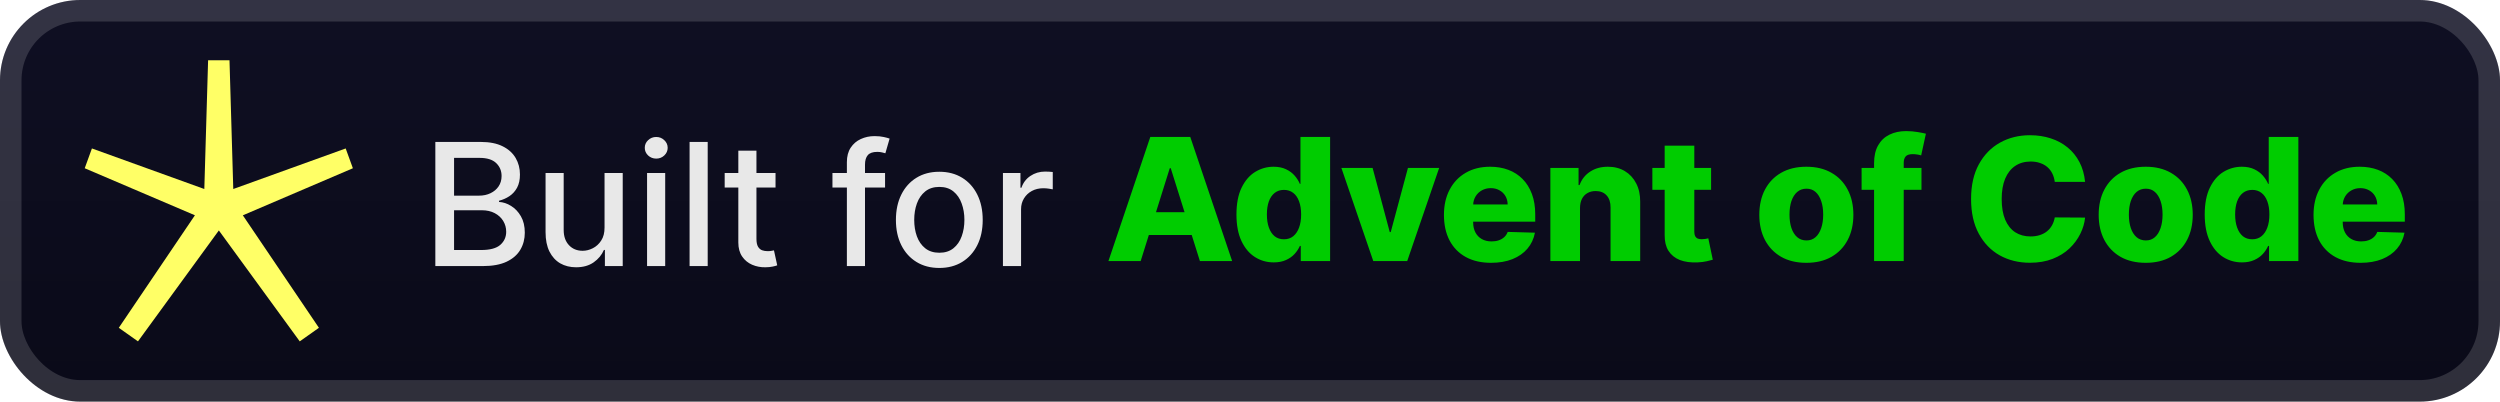 <svg width="249" height="40" viewBox="0 0 249 40" fill="none" xmlns="http://www.w3.org/2000/svg">
<rect width="249.001" height="40.001" rx="8" fill="url(#paint0_linear_1_56)"/>
<rect x="1.071" y="1.071" width="246.858" height="37.858" rx="6.929" stroke="white" stroke-opacity="0.15" stroke-width="2.143"/>
<g filter="url(#filter0_d_1_56)">
<path d="M24.184 21.442L31.765 32.649L29.854 34L21.798 22.952L13.742 34L11.832 32.649L19.413 21.442L8.438 16.757L9.155 14.785L20.35 18.825L20.727 6H22.858L23.234 18.825L34.43 14.786L35.147 16.758L24.196 21.442H24.184Z" fill="#FFFF66"/>
</g>
<g filter="url(#filter1_d_1_56)">
<path d="M43.36 26.501V14.137H47.887C48.765 14.137 49.491 14.282 50.067 14.572C50.642 14.857 51.073 15.246 51.359 15.737C51.644 16.224 51.787 16.773 51.787 17.385C51.787 17.9 51.693 18.335 51.504 18.689C51.314 19.039 51.061 19.321 50.743 19.534C50.429 19.743 50.083 19.896 49.705 19.993V20.114C50.115 20.134 50.516 20.267 50.906 20.512C51.3 20.753 51.626 21.098 51.884 21.544C52.141 21.991 52.27 22.534 52.27 23.174C52.27 23.806 52.121 24.374 51.824 24.877C51.53 25.376 51.075 25.772 50.459 26.066C49.843 26.356 49.057 26.501 48.099 26.501H43.36ZM45.225 24.901H47.918C48.811 24.901 49.451 24.728 49.837 24.382C50.224 24.036 50.417 23.603 50.417 23.084C50.417 22.693 50.318 22.335 50.121 22.009C49.924 21.683 49.642 21.424 49.276 21.23C48.914 21.037 48.483 20.941 47.984 20.941H45.225V24.901ZM45.225 19.486H47.724C48.143 19.486 48.519 19.405 48.853 19.244C49.191 19.083 49.459 18.858 49.656 18.568C49.858 18.274 49.958 17.928 49.958 17.53C49.958 17.019 49.779 16.59 49.421 16.244C49.063 15.898 48.513 15.725 47.773 15.725H45.225V19.486ZM60.212 22.655V17.228H62.023V26.501H60.248V24.895H60.151C59.938 25.39 59.596 25.802 59.125 26.132C58.658 26.458 58.077 26.621 57.38 26.621C56.785 26.621 56.258 26.491 55.799 26.229C55.344 25.963 54.986 25.571 54.724 25.052C54.467 24.533 54.338 23.891 54.338 23.126V17.228H56.143V22.909C56.143 23.541 56.318 24.044 56.668 24.418C57.018 24.792 57.473 24.979 58.032 24.979C58.37 24.979 58.707 24.895 59.041 24.726C59.379 24.557 59.658 24.301 59.88 23.959C60.105 23.617 60.216 23.182 60.212 22.655ZM64.448 26.501V17.228H66.253V26.501H64.448ZM65.36 15.797C65.046 15.797 64.776 15.693 64.551 15.483C64.329 15.27 64.219 15.016 64.219 14.723C64.219 14.425 64.329 14.171 64.551 13.962C64.776 13.749 65.046 13.642 65.36 13.642C65.674 13.642 65.941 13.749 66.163 13.962C66.388 14.171 66.501 14.425 66.501 14.723C66.501 15.016 66.388 15.27 66.163 15.483C65.941 15.693 65.674 15.797 65.36 15.797ZM70.487 14.137V26.501H68.682V14.137H70.487ZM77.243 17.228V18.677H72.178V17.228H77.243ZM73.537 15.006H75.342V23.778C75.342 24.128 75.394 24.392 75.499 24.569C75.603 24.742 75.738 24.861 75.903 24.925C76.072 24.985 76.255 25.016 76.453 25.016C76.597 25.016 76.724 25.006 76.833 24.985C76.942 24.965 77.026 24.949 77.087 24.937L77.412 26.428C77.308 26.468 77.159 26.509 76.966 26.549C76.773 26.593 76.531 26.617 76.241 26.621C75.766 26.63 75.324 26.545 74.913 26.368C74.503 26.191 74.171 25.917 73.917 25.547C73.664 25.177 73.537 24.712 73.537 24.152V15.006ZM88.152 17.228V18.677H82.912V17.228H88.152ZM84.349 26.501V16.153C84.349 15.574 84.476 15.093 84.729 14.711C84.983 14.324 85.319 14.036 85.737 13.847C86.156 13.654 86.611 13.557 87.102 13.557C87.464 13.557 87.774 13.588 88.031 13.648C88.289 13.704 88.48 13.757 88.605 13.805L88.182 15.266C88.098 15.242 87.989 15.214 87.856 15.181C87.724 15.145 87.563 15.127 87.374 15.127C86.935 15.127 86.621 15.236 86.432 15.453C86.247 15.67 86.154 15.984 86.154 16.395V26.501H84.349ZM93.555 26.688C92.686 26.688 91.927 26.489 91.279 26.09C90.631 25.692 90.128 25.134 89.77 24.418C89.412 23.702 89.233 22.864 89.233 21.907C89.233 20.945 89.412 20.104 89.77 19.383C90.128 18.663 90.631 18.103 91.279 17.705C91.927 17.306 92.686 17.107 93.555 17.107C94.425 17.107 95.183 17.306 95.831 17.705C96.479 18.103 96.982 18.663 97.34 19.383C97.699 20.104 97.878 20.945 97.878 21.907C97.878 22.864 97.699 23.702 97.34 24.418C96.982 25.134 96.479 25.692 95.831 26.09C95.183 26.489 94.425 26.688 93.555 26.688ZM93.561 25.173C94.125 25.173 94.592 25.024 94.962 24.726C95.332 24.428 95.606 24.032 95.783 23.537C95.964 23.041 96.055 22.496 96.055 21.901C96.055 21.309 95.964 20.766 95.783 20.271C95.606 19.771 95.332 19.371 94.962 19.069C94.592 18.767 94.125 18.616 93.561 18.616C92.994 18.616 92.523 18.767 92.149 19.069C91.778 19.371 91.503 19.771 91.322 20.271C91.144 20.766 91.056 21.309 91.056 21.901C91.056 22.496 91.144 23.041 91.322 23.537C91.503 24.032 91.778 24.428 92.149 24.726C92.523 25.024 92.994 25.173 93.561 25.173ZM99.892 26.501V17.228H101.637V18.701H101.734C101.903 18.202 102.201 17.809 102.627 17.524C103.058 17.234 103.545 17.089 104.088 17.089C104.201 17.089 104.334 17.093 104.487 17.101C104.644 17.109 104.766 17.119 104.855 17.131V18.858C104.782 18.838 104.654 18.816 104.469 18.791C104.283 18.763 104.098 18.749 103.913 18.749C103.487 18.749 103.106 18.84 102.772 19.021C102.442 19.198 102.181 19.445 101.987 19.764C101.794 20.077 101.698 20.436 101.698 20.838V26.501H99.892Z" fill="#E8E8E8"/>
<path d="M113.611 26.001H110.4L114.571 13.637H118.55L122.721 26.001H119.51L116.606 16.752H116.509L113.611 26.001ZM113.183 21.135H119.896V23.405H113.183V21.135ZM126.858 26.134C126.174 26.134 125.552 25.956 124.993 25.602C124.433 25.248 123.986 24.717 123.652 24.009C123.318 23.3 123.151 22.421 123.151 21.37C123.151 20.28 123.324 19.382 123.67 18.678C124.017 17.974 124.469 17.452 125.029 17.114C125.592 16.776 126.198 16.607 126.846 16.607C127.333 16.607 127.749 16.692 128.096 16.861C128.442 17.026 128.727 17.239 128.953 17.501C129.178 17.762 129.349 18.034 129.466 18.316H129.526V13.637H132.478V26.001H129.556V24.497H129.466C129.341 24.783 129.164 25.051 128.935 25.3C128.705 25.55 128.418 25.751 128.071 25.904C127.729 26.057 127.325 26.134 126.858 26.134ZM127.884 23.833C128.242 23.833 128.548 23.733 128.802 23.532C129.055 23.326 129.251 23.039 129.387 22.668C129.524 22.298 129.593 21.863 129.593 21.364C129.593 20.857 129.524 20.421 129.387 20.054C129.255 19.688 129.059 19.406 128.802 19.209C128.548 19.012 128.242 18.913 127.884 18.913C127.518 18.913 127.208 19.014 126.955 19.215C126.701 19.416 126.508 19.7 126.375 20.066C126.246 20.433 126.182 20.865 126.182 21.364C126.182 21.863 126.248 22.298 126.381 22.668C126.514 23.039 126.705 23.326 126.955 23.532C127.208 23.733 127.518 23.833 127.884 23.833ZM143.34 16.728L140.159 26.001H136.778L133.603 16.728H136.712L138.42 23.115H138.517L140.231 16.728H143.34ZM148.508 26.176C147.538 26.176 146.701 25.985 145.997 25.602C145.296 25.216 144.757 24.666 144.379 23.954C144.004 23.238 143.817 22.387 143.817 21.401C143.817 20.443 144.006 19.606 144.385 18.889C144.763 18.169 145.296 17.609 145.984 17.211C146.673 16.808 147.484 16.607 148.417 16.607C149.077 16.607 149.681 16.71 150.228 16.915C150.776 17.12 151.249 17.424 151.647 17.827C152.046 18.229 152.355 18.726 152.577 19.318C152.798 19.905 152.909 20.579 152.909 21.34V22.077H144.85V20.362H150.162C150.158 20.048 150.084 19.769 149.939 19.523C149.794 19.278 149.595 19.086 149.341 18.95C149.092 18.809 148.804 18.738 148.478 18.738C148.148 18.738 147.852 18.813 147.59 18.962C147.329 19.107 147.121 19.306 146.969 19.559C146.816 19.809 146.735 20.093 146.727 20.41V22.155C146.727 22.534 146.801 22.866 146.95 23.151C147.099 23.433 147.311 23.652 147.584 23.809C147.858 23.966 148.184 24.045 148.562 24.045C148.824 24.045 149.061 24.009 149.275 23.936C149.488 23.864 149.671 23.757 149.824 23.616C149.977 23.475 150.092 23.302 150.168 23.097L152.879 23.175C152.766 23.783 152.518 24.312 152.136 24.763C151.758 25.21 151.261 25.558 150.645 25.808C150.029 26.053 149.317 26.176 148.508 26.176ZM157.369 20.712V26.001H154.417V16.728H157.224V18.43H157.326C157.532 17.863 157.882 17.418 158.377 17.096C158.872 16.77 159.461 16.607 160.146 16.607C160.798 16.607 161.363 16.754 161.842 17.048C162.325 17.338 162.699 17.744 162.965 18.267C163.235 18.787 163.367 19.394 163.363 20.09V26.001H160.411V20.67C160.415 20.155 160.284 19.753 160.019 19.463C159.757 19.173 159.393 19.028 158.926 19.028C158.616 19.028 158.343 19.096 158.105 19.233C157.872 19.366 157.691 19.557 157.562 19.807C157.437 20.056 157.373 20.358 157.369 20.712ZM170.425 16.728V18.901H164.575V16.728H170.425ZM165.801 14.506H168.753V23.085C168.753 23.266 168.781 23.413 168.837 23.526C168.898 23.634 168.984 23.713 169.097 23.761C169.21 23.805 169.344 23.827 169.501 23.827C169.614 23.827 169.733 23.817 169.858 23.797C169.986 23.773 170.083 23.753 170.147 23.737L170.594 25.868C170.453 25.908 170.254 25.958 169.996 26.019C169.743 26.079 169.439 26.117 169.085 26.134C168.393 26.166 167.799 26.085 167.304 25.892C166.813 25.695 166.437 25.389 166.175 24.974C165.917 24.56 165.793 24.039 165.801 23.411V14.506ZM179.912 26.176C178.938 26.176 178.101 25.977 177.401 25.578C176.704 25.176 176.167 24.616 175.789 23.9C175.415 23.179 175.227 22.344 175.227 21.395C175.227 20.441 175.415 19.606 175.789 18.889C176.167 18.169 176.704 17.609 177.401 17.211C178.101 16.808 178.938 16.607 179.912 16.607C180.886 16.607 181.721 16.808 182.417 17.211C183.118 17.609 183.655 18.169 184.029 18.889C184.408 19.606 184.597 20.441 184.597 21.395C184.597 22.344 184.408 23.179 184.029 23.9C183.655 24.616 183.118 25.176 182.417 25.578C181.721 25.977 180.886 26.176 179.912 26.176ZM179.93 23.948C180.284 23.948 180.584 23.84 180.83 23.622C181.075 23.405 181.262 23.103 181.391 22.717C181.524 22.33 181.59 21.884 181.59 21.376C181.59 20.861 181.524 20.41 181.391 20.024C181.262 19.638 181.075 19.336 180.83 19.119C180.584 18.901 180.284 18.793 179.93 18.793C179.564 18.793 179.254 18.901 179 19.119C178.751 19.336 178.56 19.638 178.427 20.024C178.298 20.41 178.234 20.861 178.234 21.376C178.234 21.884 178.298 22.33 178.427 22.717C178.56 23.103 178.751 23.405 179 23.622C179.254 23.84 179.564 23.948 179.93 23.948ZM191.379 16.728V18.901H185.415V16.728H191.379ZM186.658 26.001V16.257C186.658 15.541 186.793 14.947 187.063 14.476C187.332 14.001 187.707 13.647 188.186 13.414C188.665 13.176 189.218 13.057 189.846 13.057C190.256 13.057 190.643 13.09 191.005 13.154C191.371 13.214 191.643 13.269 191.82 13.317L191.349 15.478C191.24 15.442 191.108 15.412 190.951 15.388C190.798 15.364 190.653 15.352 190.516 15.352C190.17 15.352 189.932 15.428 189.804 15.581C189.675 15.734 189.61 15.943 189.61 16.209V26.001H186.658ZM207.674 18.116H204.656C204.616 17.807 204.533 17.527 204.408 17.277C204.284 17.028 204.119 16.814 203.913 16.637C203.708 16.46 203.465 16.326 203.183 16.233C202.905 16.136 202.597 16.088 202.259 16.088C201.66 16.088 201.142 16.235 200.708 16.529C200.277 16.823 199.945 17.247 199.712 17.802C199.482 18.358 199.368 19.03 199.368 19.819C199.368 20.64 199.484 21.328 199.718 21.884C199.955 22.435 200.287 22.851 200.714 23.133C201.144 23.411 201.654 23.55 202.241 23.55C202.571 23.55 202.871 23.507 203.141 23.423C203.414 23.338 203.654 23.216 203.859 23.055C204.068 22.89 204.239 22.69 204.372 22.457C204.509 22.22 204.604 21.952 204.656 21.654L207.674 21.672C207.622 22.22 207.463 22.759 207.197 23.29C206.936 23.821 206.576 24.306 206.117 24.745C205.658 25.18 205.099 25.526 204.439 25.783C203.783 26.041 203.03 26.17 202.181 26.17C201.062 26.17 200.06 25.924 199.174 25.433C198.293 24.938 197.597 24.218 197.086 23.272C196.574 22.326 196.319 21.175 196.319 19.819C196.319 18.459 196.578 17.305 197.098 16.36C197.617 15.414 198.319 14.695 199.205 14.204C200.09 13.713 201.082 13.468 202.181 13.468C202.929 13.468 203.622 13.573 204.257 13.782C204.893 13.987 205.453 14.289 205.936 14.688C206.419 15.082 206.811 15.567 207.113 16.142C207.415 16.718 207.602 17.376 207.674 18.116ZM213.713 26.176C212.739 26.176 211.902 25.977 211.201 25.578C210.505 25.176 209.968 24.616 209.59 23.9C209.215 23.179 209.028 22.344 209.028 21.395C209.028 20.441 209.215 19.606 209.59 18.889C209.968 18.169 210.505 17.609 211.201 17.211C211.902 16.808 212.739 16.607 213.713 16.607C214.687 16.607 215.522 16.808 216.218 17.211C216.918 17.609 217.456 18.169 217.83 18.889C218.208 19.606 218.397 20.441 218.397 21.395C218.397 22.344 218.208 23.179 217.83 23.9C217.456 24.616 216.918 25.176 216.218 25.578C215.522 25.977 214.687 26.176 213.713 26.176ZM213.731 23.948C214.085 23.948 214.385 23.84 214.63 23.622C214.876 23.405 215.063 23.103 215.192 22.717C215.325 22.33 215.391 21.884 215.391 21.376C215.391 20.861 215.325 20.41 215.192 20.024C215.063 19.638 214.876 19.336 214.63 19.119C214.385 18.901 214.085 18.793 213.731 18.793C213.365 18.793 213.055 18.901 212.801 19.119C212.552 19.336 212.361 19.638 212.228 20.024C212.099 20.41 212.035 20.861 212.035 21.376C212.035 21.884 212.099 22.33 212.228 22.717C212.361 23.103 212.552 23.405 212.801 23.622C213.055 23.84 213.365 23.948 213.731 23.948ZM223.296 26.134C222.612 26.134 221.99 25.956 221.431 25.602C220.872 25.248 220.425 24.717 220.091 24.009C219.757 23.3 219.59 22.421 219.59 21.37C219.59 20.28 219.763 19.382 220.109 18.678C220.455 17.974 220.908 17.452 221.467 17.114C222.031 16.776 222.636 16.607 223.284 16.607C223.771 16.607 224.188 16.692 224.534 16.861C224.88 17.026 225.166 17.239 225.391 17.501C225.617 17.762 225.788 18.034 225.904 18.316H225.965V13.637H228.917V26.001H225.995V24.497H225.904C225.78 24.783 225.603 25.051 225.373 25.3C225.144 25.55 224.856 25.751 224.51 25.904C224.168 26.057 223.763 26.134 223.296 26.134ZM224.323 23.833C224.681 23.833 224.987 23.733 225.24 23.532C225.494 23.326 225.689 23.039 225.826 22.668C225.963 22.298 226.031 21.863 226.031 21.364C226.031 20.857 225.963 20.421 225.826 20.054C225.693 19.688 225.498 19.406 225.24 19.209C224.987 19.012 224.681 18.913 224.323 18.913C223.956 18.913 223.647 19.014 223.393 19.215C223.139 19.416 222.946 19.7 222.813 20.066C222.685 20.433 222.62 20.865 222.62 21.364C222.62 21.863 222.687 22.298 222.82 22.668C222.952 23.039 223.144 23.326 223.393 23.532C223.647 23.733 223.956 23.833 224.323 23.833ZM235.118 26.176C234.148 26.176 233.311 25.985 232.607 25.602C231.907 25.216 231.367 24.666 230.989 23.954C230.615 23.238 230.428 22.387 230.428 21.401C230.428 20.443 230.617 19.606 230.995 18.889C231.373 18.169 231.907 17.609 232.595 17.211C233.283 16.808 234.094 16.607 235.028 16.607C235.688 16.607 236.291 16.71 236.839 16.915C237.386 17.12 237.859 17.424 238.257 17.827C238.656 18.229 238.966 18.726 239.187 19.318C239.409 19.905 239.519 20.579 239.519 21.34V22.077H231.46V20.362H236.772C236.768 20.048 236.694 19.769 236.549 19.523C236.404 19.278 236.205 19.086 235.951 18.95C235.702 18.809 235.414 18.738 235.088 18.738C234.758 18.738 234.462 18.813 234.201 18.962C233.939 19.107 233.732 19.306 233.579 19.559C233.426 19.809 233.345 20.093 233.337 20.41V22.155C233.337 22.534 233.412 22.866 233.561 23.151C233.71 23.433 233.921 23.652 234.195 23.809C234.468 23.966 234.794 24.045 235.173 24.045C235.434 24.045 235.672 24.009 235.885 23.936C236.098 23.864 236.281 23.757 236.434 23.616C236.587 23.475 236.702 23.302 236.778 23.097L239.489 23.175C239.376 23.783 239.129 24.312 238.746 24.763C238.368 25.21 237.871 25.558 237.255 25.808C236.64 26.053 235.927 26.176 235.118 26.176Z" fill="#00CC00"/>
</g>
<defs>
<filter id="filter0_d_1_56" x="2.4" y="0.4" width="39.202" height="39.202" filterUnits="userSpaceOnUse" color-interpolation-filters="sRGB">
<feFlood flood-opacity="0" result="BackgroundImageFix"/>
<feColorMatrix in="SourceAlpha" type="matrix" values="0 0 0 0 0 0 0 0 0 0 0 0 0 0 0 0 0 0 127 0" result="hardAlpha"/>
<feOffset/>
<feGaussianBlur stdDeviation="2.8"/>
<feComposite in2="hardAlpha" operator="out"/>
<feColorMatrix type="matrix" values="0 0 0 0 0 0 0 0 0 0 0 0 0 0 0 0 0 0 0.25 0"/>
<feBlend mode="normal" in2="BackgroundImageFix" result="effect1_dropShadow_1_56"/>
<feBlend mode="normal" in="SourceGraphic" in2="effect1_dropShadow_1_56" result="shape"/>
</filter>
<filter id="filter1_d_1_56" x="36.287" y="3.786" width="210.429" height="32.429" filterUnits="userSpaceOnUse" color-interpolation-filters="sRGB">
<feFlood flood-opacity="0" result="BackgroundImageFix"/>
<feColorMatrix in="SourceAlpha" type="matrix" values="0 0 0 0 0 0 0 0 0 0 0 0 0 0 0 0 0 0 127 0" result="hardAlpha"/>
<feOffset/>
<feGaussianBlur stdDeviation="2.857"/>
<feComposite in2="hardAlpha" operator="out"/>
<feColorMatrix type="matrix" values="0 0 0 0 0 0 0 0 0 0 0 0 0 0 0 0 0 0 0.25 0"/>
<feBlend mode="normal" in2="BackgroundImageFix" result="effect1_dropShadow_1_56"/>
<feBlend mode="normal" in="SourceGraphic" in2="effect1_dropShadow_1_56" result="shape"/>
</filter>
<linearGradient id="paint0_linear_1_56" x1="124.501" y1="0" x2="124.501" y2="40.001" gradientUnits="userSpaceOnUse">
<stop stop-color="#0F0F23"/>
<stop offset="1" stop-color="#0A0A18"/>
</linearGradient>
</defs>
</svg>
